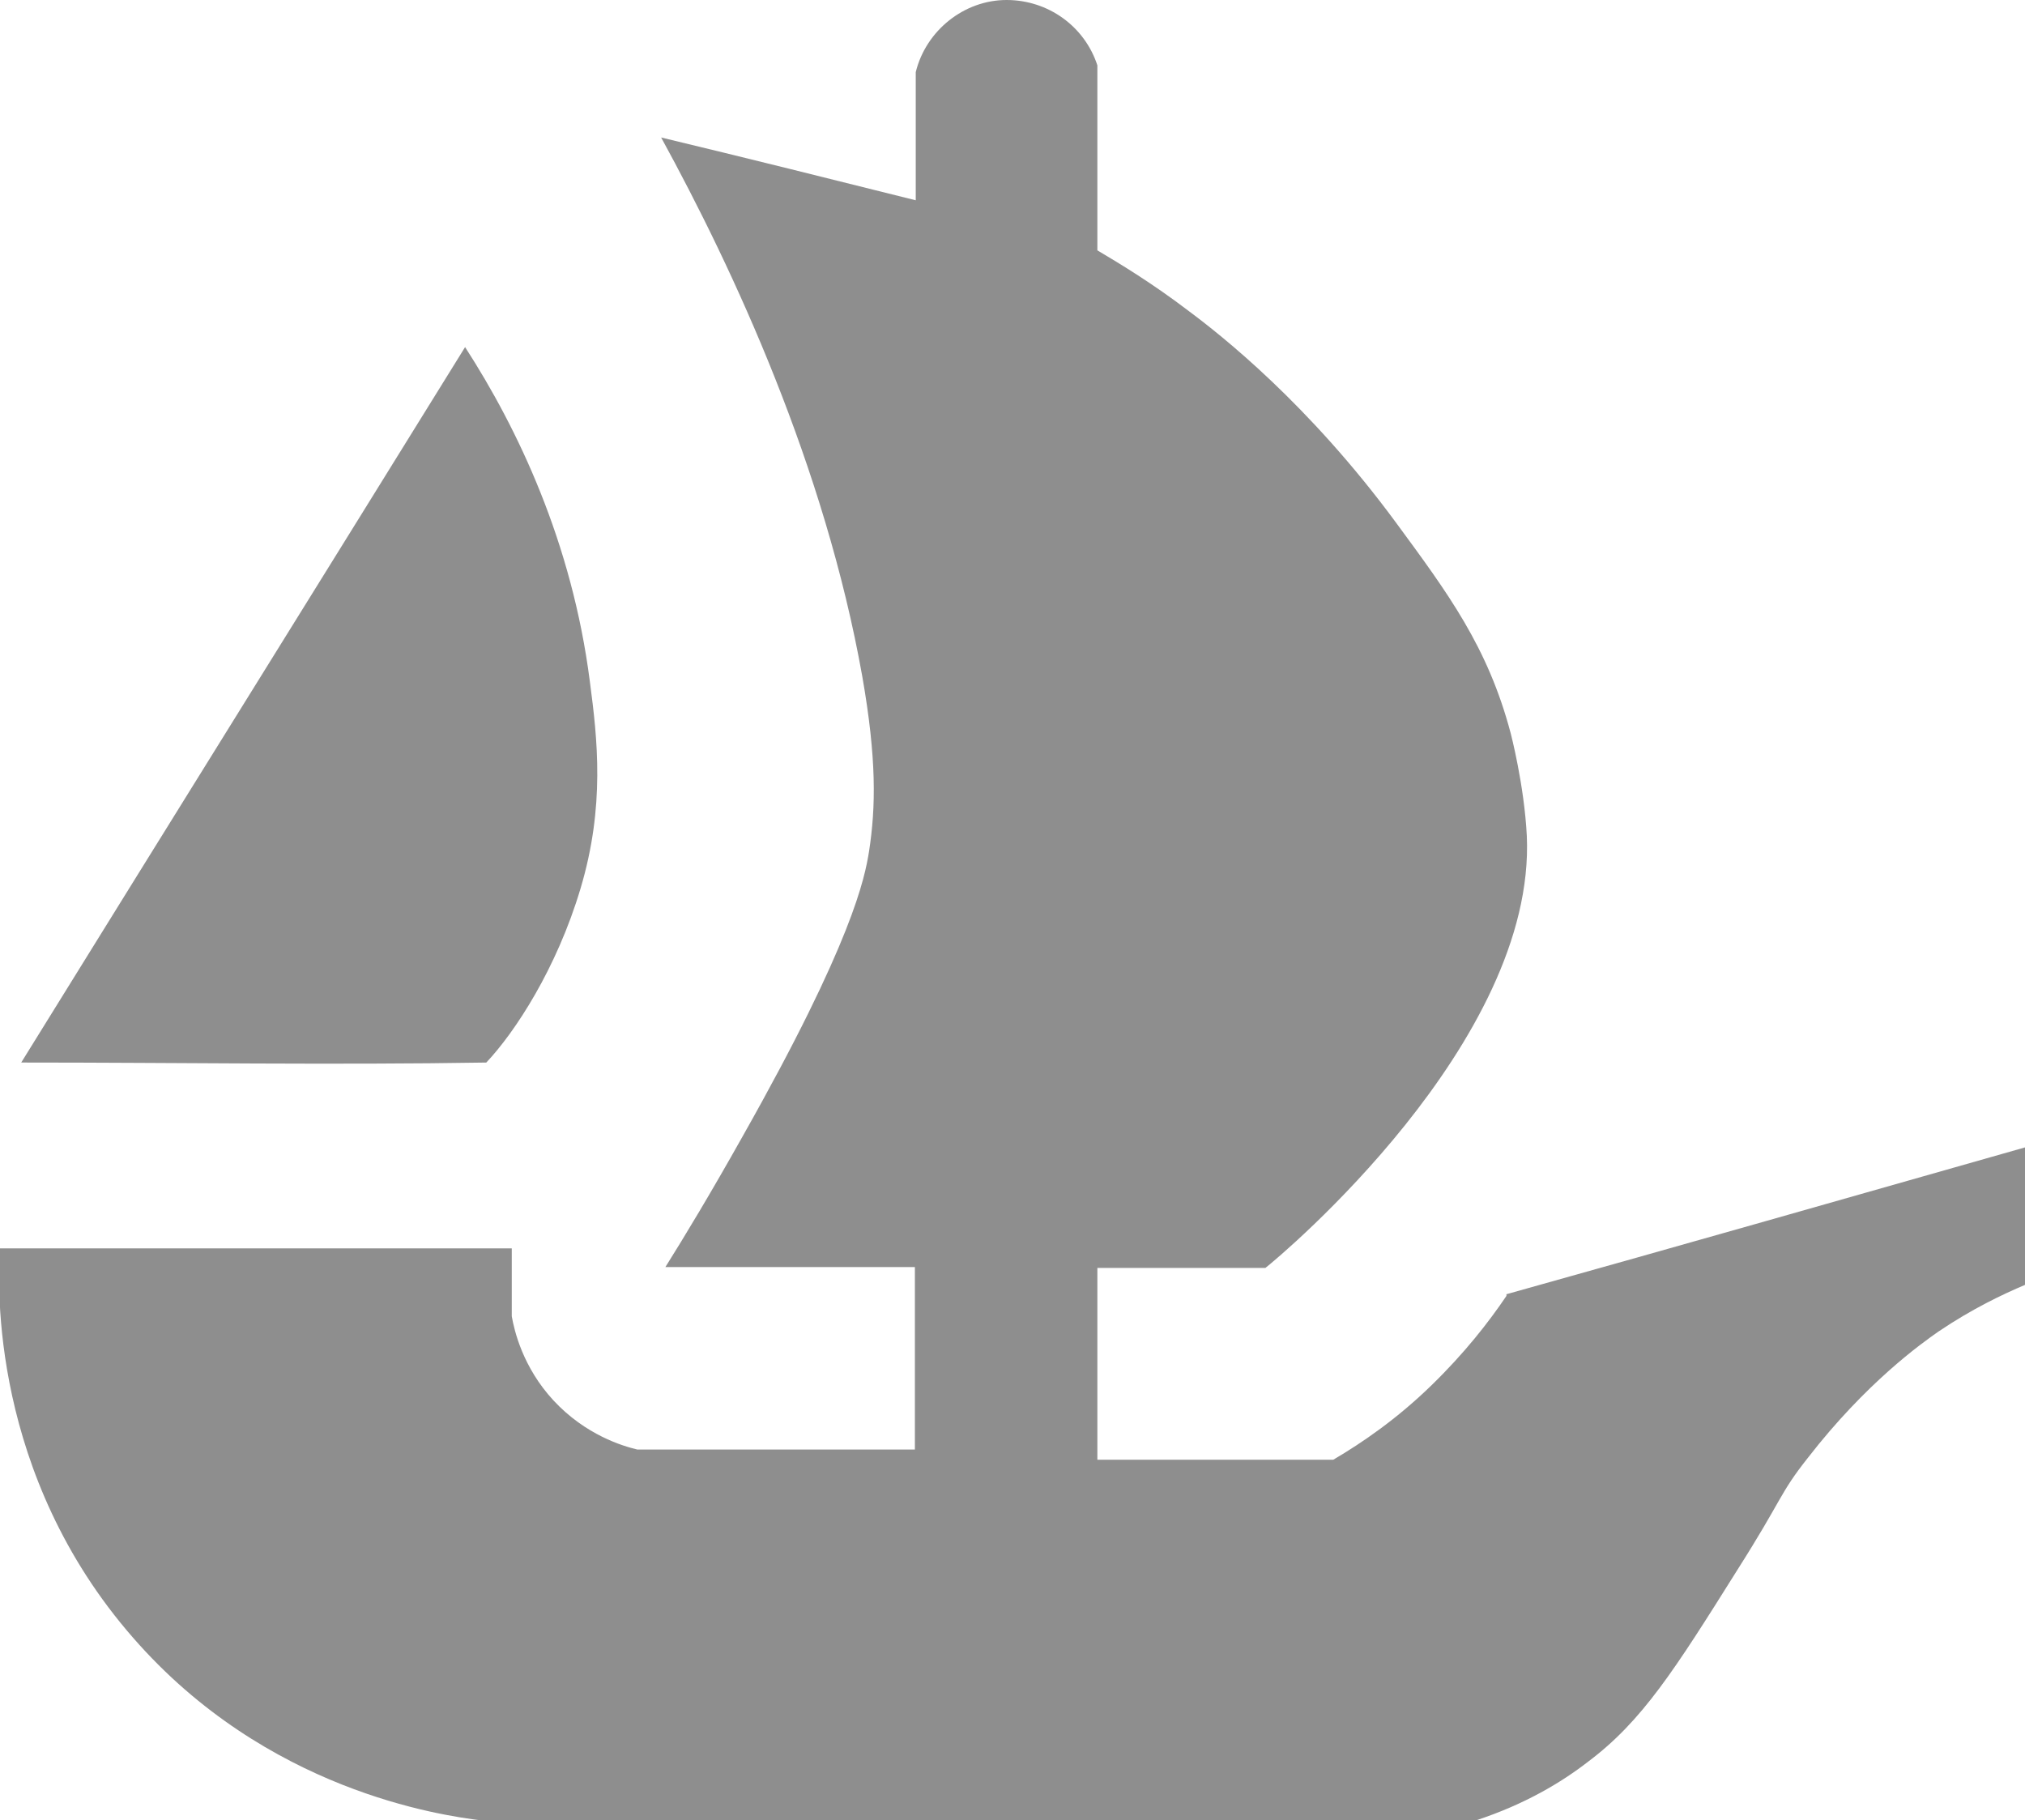 <?xml version="1.0" encoding="UTF-8"?>
<svg id="Layer_2" data-name="Layer 2" xmlns="http://www.w3.org/2000/svg" viewBox="0 0 23.86 21.45">
  <defs>
    <style>
      .cls-1 {
        fill: #8e8e8e;
      }
    </style>
  </defs>
  <g id="head">
    <g>
      <path class="cls-1" d="M17.75,15.27c-.21,.31-.49,.67-.88,1.05-.41,.4-.82,.68-1.16,.88h-2.78v-2.26h1.98c.18-.14,3.19-2.66,3.08-5.09-.03-.6-.19-1.21-.19-1.21-.27-1.02-.74-1.65-1.35-2.48-1.03-1.4-2.06-2.21-2.45-2.5-.42-.32-.8-.55-1.07-.71V.77C12.78,.31,12.35,0,11.86,0c-.5,0-.95,.36-1.07,.85v1.51c-1-.25-2-.5-3-.74,.86,1.57,1.93,3.88,2.37,6.35,.17,.97,.16,1.54,.08,2.06-.05,.31-.19,1.06-1.49,3.36-.37,.66-.69,1.19-.91,1.54h2.94v2.15h-3.27c-.17-.04-.61-.17-.99-.58-.36-.39-.46-.82-.49-.99v-.8H0c-.03,.44-.11,2.67,1.57,4.59,1.57,1.8,3.62,2.09,4.1,2.15h11.72c.58-.19,1.01-.45,1.32-.69,.64-.48,1.02-1.08,1.76-2.26,.54-.85,.49-.89,.83-1.32,.69-.89,1.34-1.35,1.54-1.49,.4-.27,.76-.44,1.02-.55v-1.62c-2.04,.58-4.07,1.16-6.11,1.73Z"/>
      <path class="cls-1" d="M5.73,12.52c.34-.36,.83-1.11,1.11-2.05,.29-.97,.2-1.76,.11-2.44-.21-1.64-.85-2.98-1.47-3.94C3.74,6.9,1.99,9.71,.25,12.52c1.84,0,3.67,.03,5.49,0Z"/>
    </g>
  </g>
</svg>